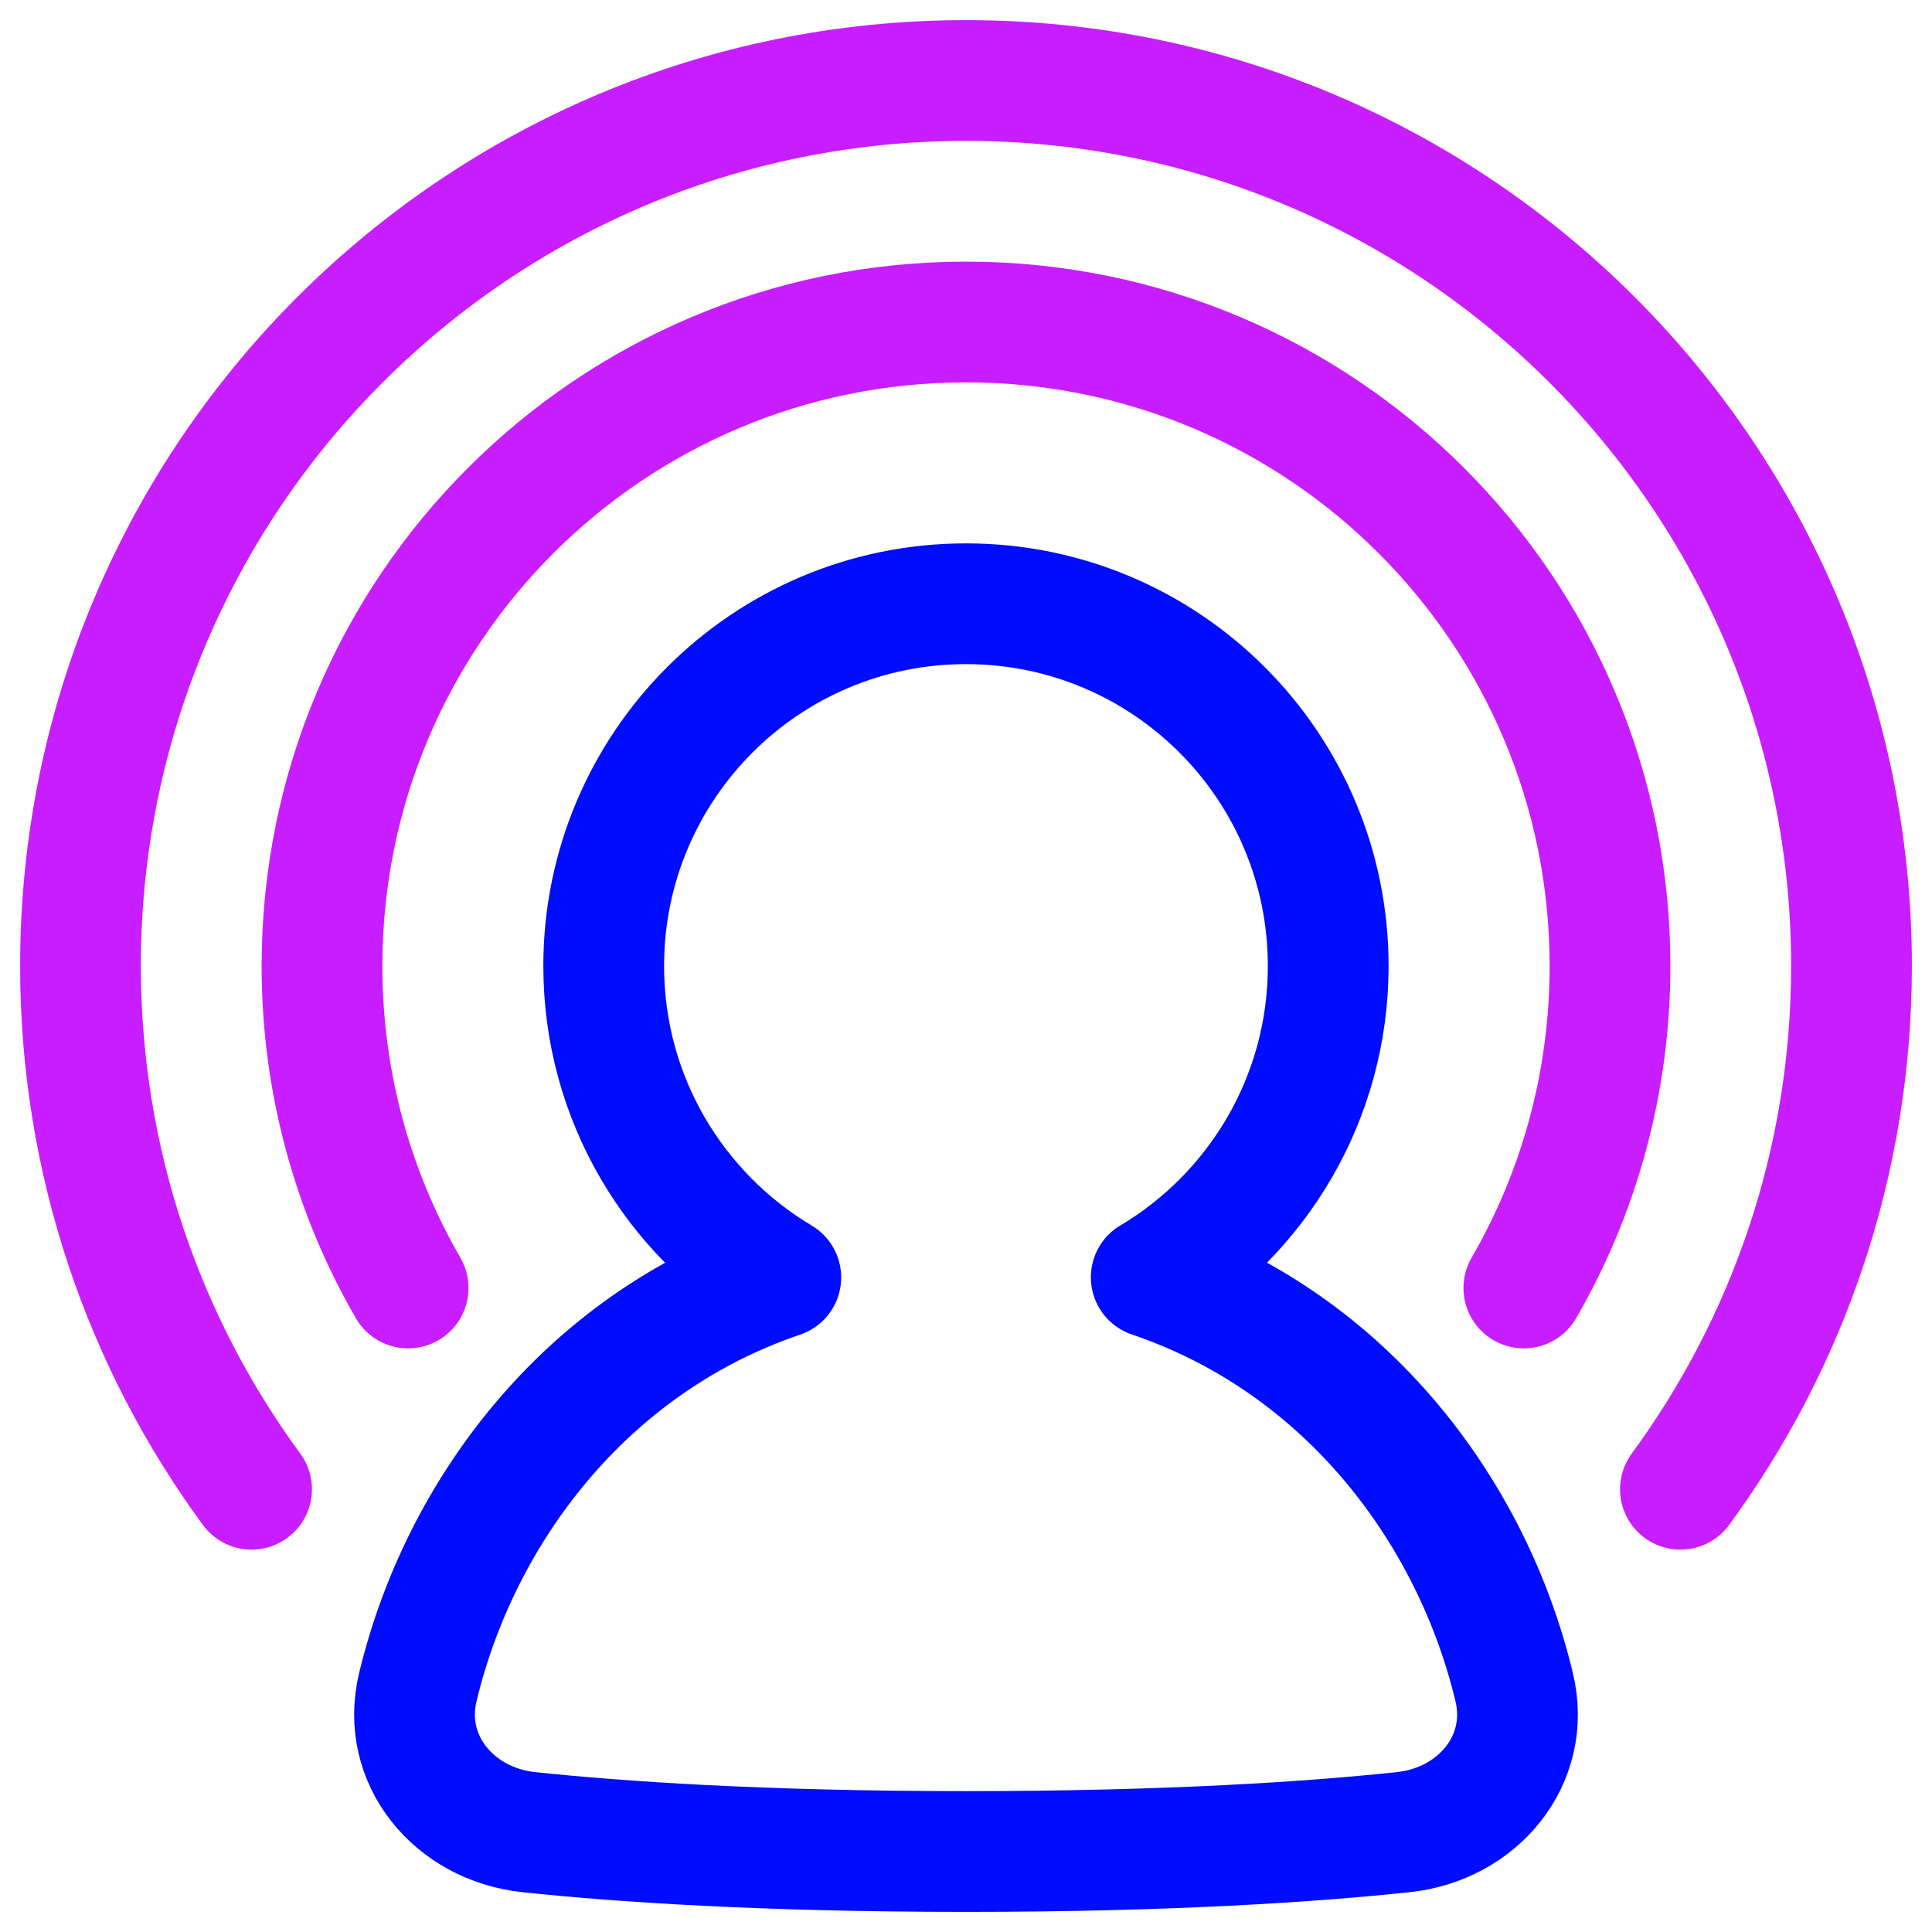 <svg xmlns="http://www.w3.org/2000/svg" fill="none" viewBox="0 0 48 48" id="User-Podcast--Streamline-Plump-Neon">
  <desc>
    User Podcast Streamline Icon: https://streamlinehq.com
  </desc>
  <g id="user-podcast--human-person-share-signal-transmit-user">
    <path id="Union" stroke="#000cfe" stroke-linecap="round" stroke-linejoin="round" d="M28.603 31.735c2.633 -1.57 4.396 -4.447 4.396 -7.735 0 -4.971 -4.029 -9 -9 -9 -4.971 0 -9 4.029 -9 9 0 3.29 1.765 6.167 4.4 7.737 -4.887 1.658 -7.989 5.874 -9.019 10.183 -0.432 1.807 0.907 3.402 2.755 3.599 2.247 0.238 5.783 0.481 10.869 0.481 5.084 0 8.617 -0.243 10.862 -0.481 1.847 -0.196 3.186 -1.791 2.754 -3.598 -1.029 -4.311 -4.128 -8.53 -9.018 -10.187Z" stroke-width="3"></path>
    <path id="Ellipse 20" stroke="#c71dff" stroke-linecap="round" stroke-linejoin="round" d="M10.14 32C8.779 29.647 8 26.914 8 24c0 -8.837 7.163 -16 16 -16s16 7.163 16 16c0 2.914 -0.779 5.647 -2.14 8" stroke-width="3"></path>
    <path id="Ellipse 19" stroke="#c71dff" stroke-linecap="round" stroke-linejoin="round" d="M41.75 37C44.422 33.358 46 28.863 46 24c0 -12.15 -9.85 -22 -22 -22S2 11.85 2 24c0 4.863 1.578 9.358 4.25 13" stroke-width="3"></path>
  </g>
</svg>